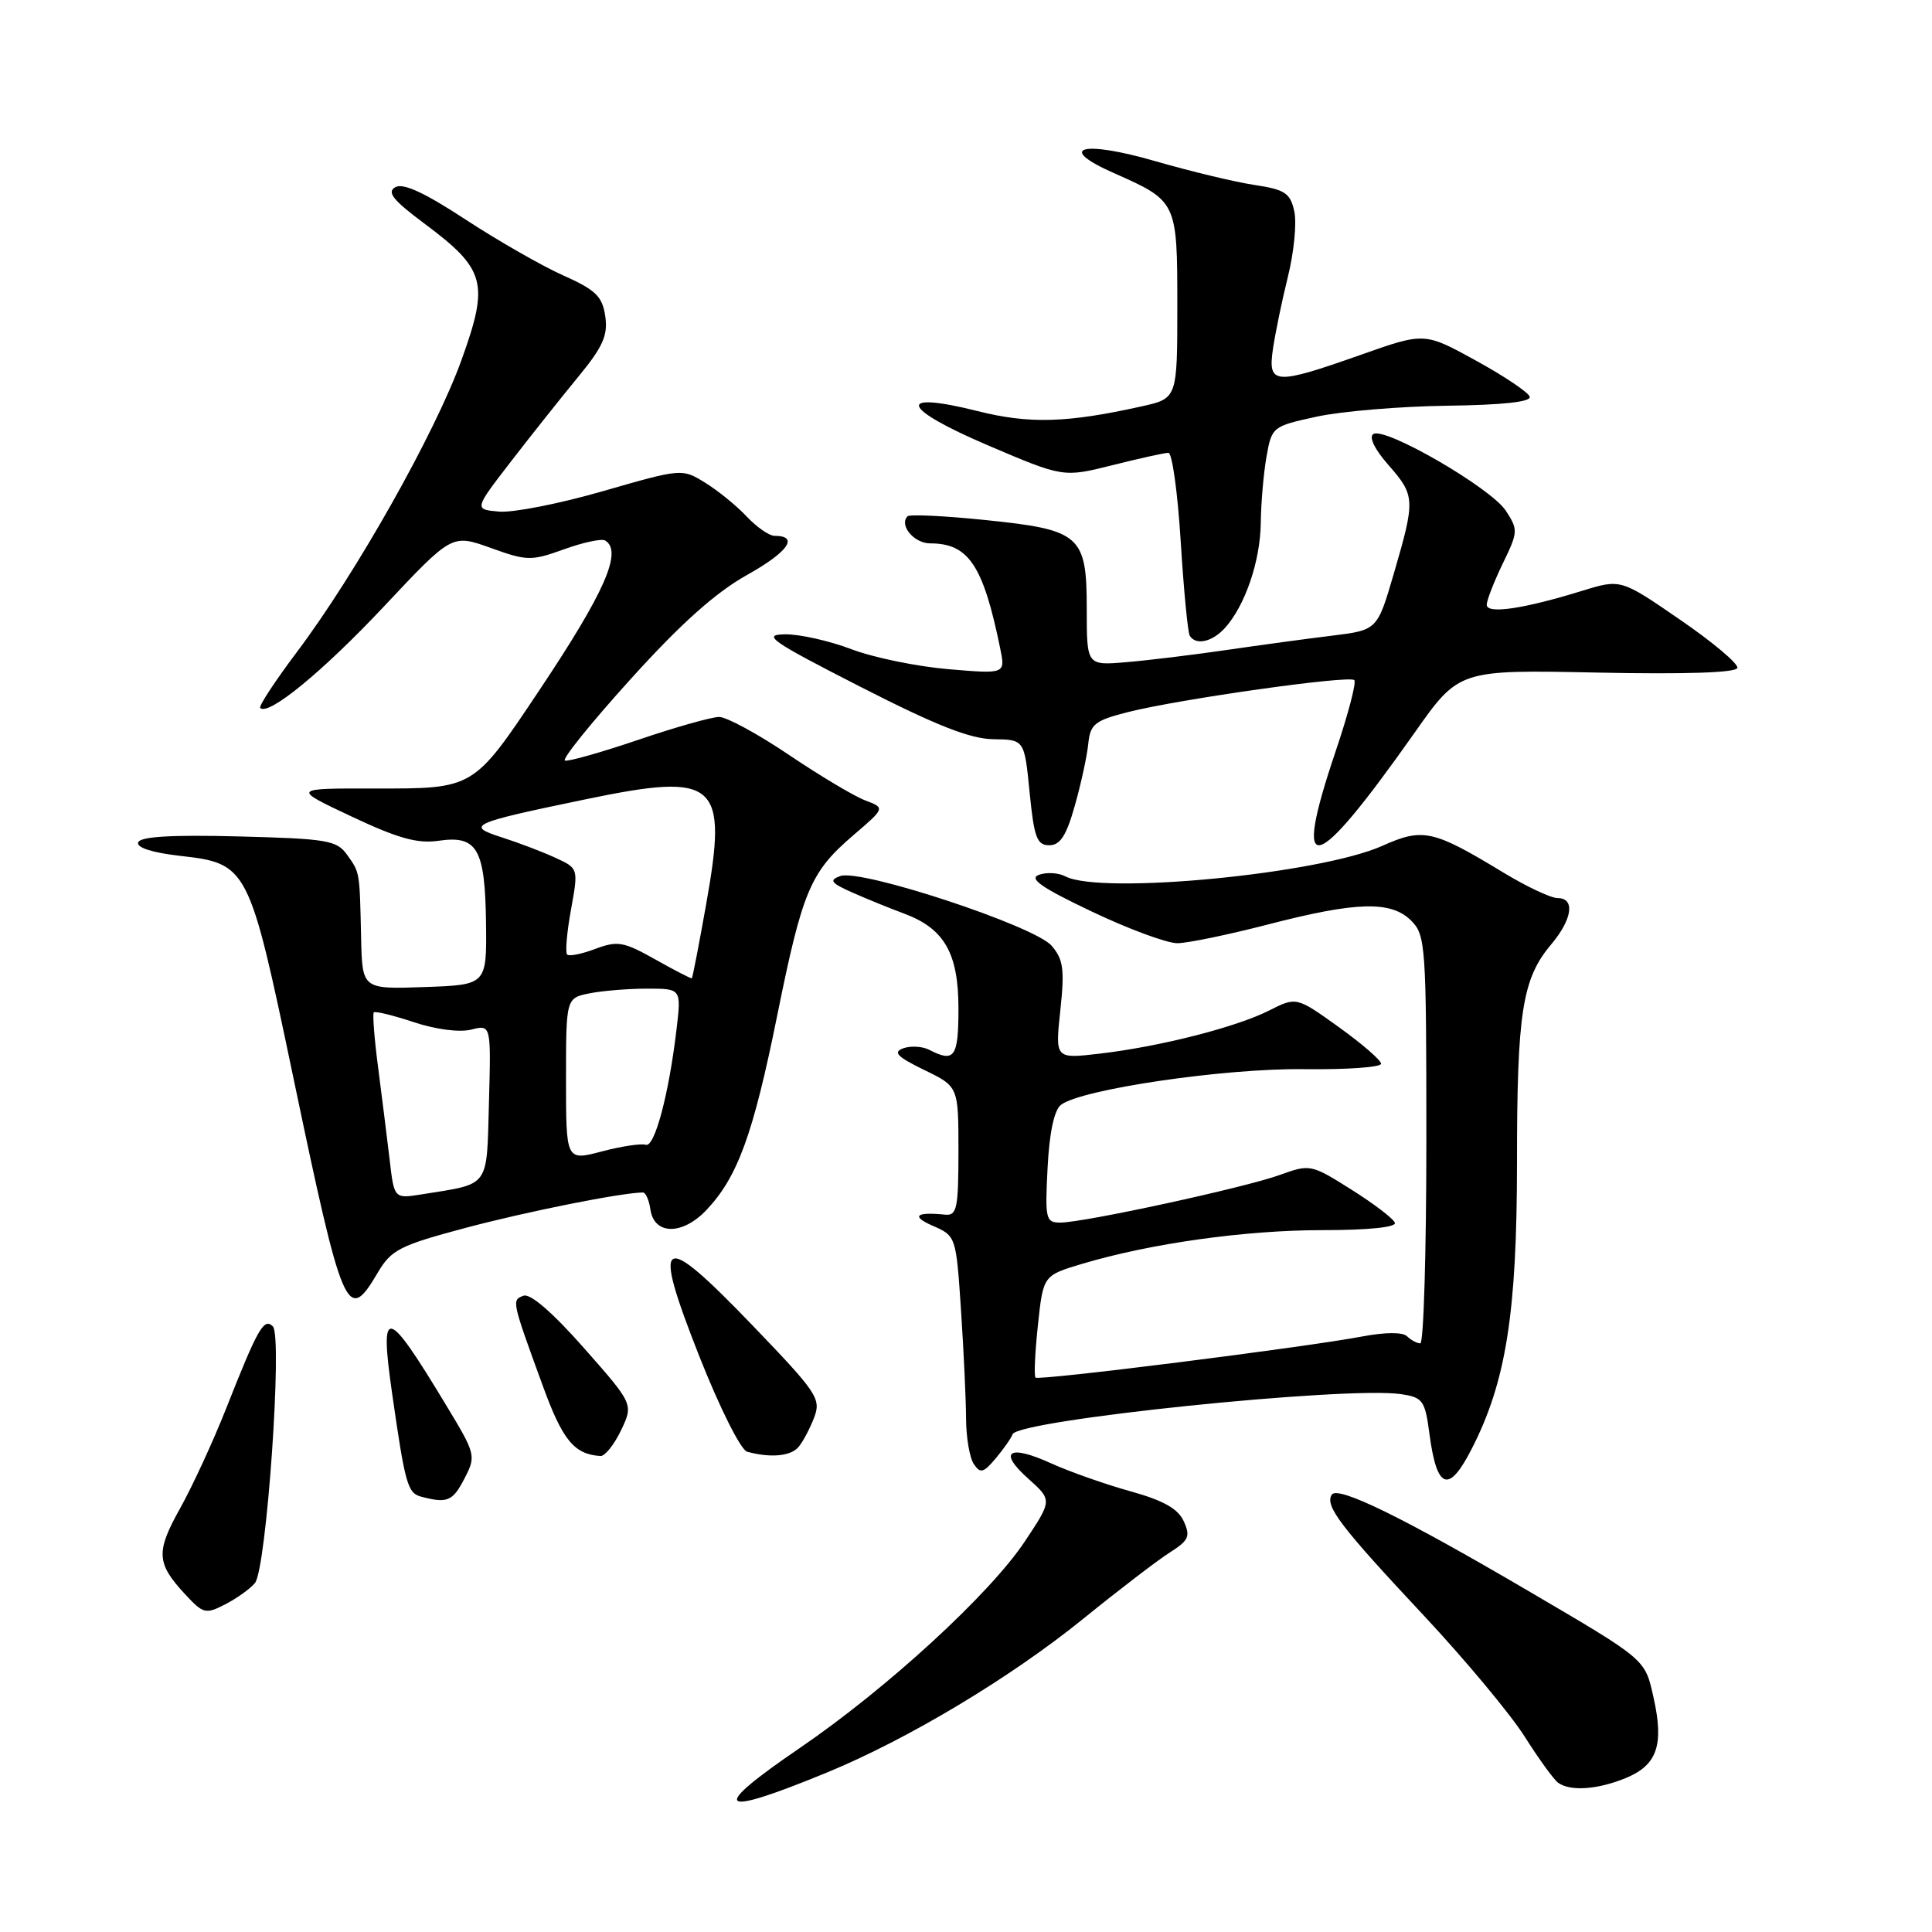 <?xml version="1.0" encoding="UTF-8" standalone="no"?>
<!DOCTYPE svg PUBLIC "-//W3C//DTD SVG 1.1//EN" "http://www.w3.org/Graphics/SVG/1.1/DTD/svg11.dtd" >
<svg xmlns="http://www.w3.org/2000/svg" xmlns:xlink="http://www.w3.org/1999/xlink" version="1.1" viewBox="0 0 256 256">
 <g >
 <path fill="currentColor"
d=" M 109.57 234.87 C 120.29 230.46 133.92 222.29 143.53 214.50 C 148.28 210.65 153.46 206.68 155.04 205.69 C 157.52 204.11 157.76 203.57 156.85 201.57 C 156.09 199.90 154.14 198.81 149.74 197.59 C 146.40 196.66 141.71 195.00 139.30 193.91 C 133.66 191.34 132.19 192.31 136.25 195.93 C 139.43 198.78 139.43 198.78 135.80 204.24 C 131.19 211.19 117.53 223.73 105.99 231.61 C 93.84 239.90 94.93 240.89 109.57 234.87 Z  M 215.50 235.57 C 219.59 233.86 220.50 231.19 219.11 224.97 C 217.96 219.80 218.23 220.03 202.55 210.83 C 185.83 201.02 177.23 196.82 176.46 198.06 C 175.54 199.55 177.58 202.23 188.69 214.10 C 194.14 219.93 200.14 227.13 202.02 230.10 C 203.90 233.07 205.90 235.83 206.47 236.23 C 208.10 237.40 211.77 237.12 215.50 235.57 Z  M 33.78 209.76 C 35.31 207.93 37.46 177.06 36.16 175.76 C 34.97 174.57 34.18 175.97 29.99 186.57 C 28.27 190.93 25.52 196.89 23.89 199.82 C 20.63 205.64 20.71 207.13 24.53 211.25 C 26.94 213.85 27.25 213.92 29.87 212.57 C 31.39 211.78 33.16 210.52 33.78 209.76 Z  M 61.54 195.92 C 63.10 192.90 63.06 192.71 59.07 186.12 C 51.18 173.05 50.27 172.87 51.96 184.66 C 53.69 196.71 54.01 197.85 55.82 198.32 C 59.26 199.23 59.99 198.93 61.54 195.92 Z  M 195.04 191.92 C 199.57 183.05 201.00 173.96 201.01 154.09 C 201.01 134.12 201.70 129.69 205.54 125.14 C 208.36 121.78 208.74 119.00 206.38 119.00 C 205.49 119.00 202.21 117.45 199.09 115.55 C 189.89 109.97 188.53 109.67 183.16 112.08 C 174.85 115.80 145.94 118.59 141.18 116.13 C 140.26 115.64 138.67 115.55 137.66 115.92 C 136.28 116.42 138.02 117.63 144.68 120.79 C 149.55 123.11 154.65 124.99 156.02 124.98 C 157.38 124.97 162.78 123.85 168.00 122.50 C 179.77 119.45 184.33 119.33 187.00 122.00 C 188.90 123.90 189.00 125.33 189.00 151.00 C 189.00 165.85 188.64 178.00 188.20 178.00 C 187.76 178.00 186.97 177.58 186.45 177.07 C 185.87 176.50 183.58 176.51 180.50 177.09 C 172.85 178.54 137.64 182.97 137.21 182.54 C 137.00 182.33 137.14 179.20 137.53 175.58 C 138.23 169.01 138.23 169.01 143.37 167.47 C 152.44 164.76 165.00 163.00 175.21 163.00 C 181.24 163.00 185.04 162.62 184.83 162.03 C 184.65 161.49 182.06 159.51 179.07 157.63 C 173.72 154.26 173.59 154.24 169.57 155.69 C 164.94 157.37 143.60 162.00 140.49 162.00 C 138.57 162.00 138.46 161.52 138.81 154.75 C 139.04 150.14 139.68 147.10 140.57 146.41 C 143.19 144.34 162.20 141.54 172.75 141.67 C 178.39 141.74 183.00 141.42 183.00 140.95 C 183.00 140.49 180.47 138.30 177.39 136.09 C 171.78 132.07 171.78 132.07 168.14 133.91 C 163.74 136.13 153.61 138.70 145.65 139.62 C 139.81 140.30 139.81 140.30 140.50 133.87 C 141.08 128.44 140.90 127.12 139.34 125.31 C 137.09 122.69 114.05 115.09 111.34 116.08 C 109.81 116.63 110.08 117.00 113.00 118.29 C 114.92 119.14 117.98 120.38 119.78 121.05 C 125.13 123.03 127.00 126.30 127.00 133.63 C 127.00 140.08 126.47 140.83 123.18 139.13 C 122.26 138.64 120.69 138.55 119.70 138.90 C 118.28 139.42 118.85 140.01 122.45 141.77 C 127.00 143.97 127.00 143.97 127.00 152.55 C 127.00 160.12 126.79 161.10 125.25 160.95 C 121.35 160.55 120.67 161.15 123.59 162.42 C 126.67 163.77 126.69 163.80 127.34 173.64 C 127.70 179.06 128.00 185.53 128.01 188.00 C 128.02 190.47 128.48 193.18 129.04 194.00 C 129.90 195.28 130.31 195.17 131.94 193.24 C 132.99 191.99 133.99 190.56 134.17 190.05 C 134.84 188.16 178.39 183.66 185.63 184.73 C 188.53 185.16 188.82 185.56 189.40 189.94 C 190.39 197.42 191.96 197.97 195.04 191.92 Z  M 82.29 189.53 C 83.94 186.06 83.94 186.06 77.36 178.60 C 73.20 173.89 70.26 171.35 69.36 171.69 C 67.79 172.29 67.79 172.30 71.92 183.62 C 74.55 190.85 76.08 192.70 79.56 192.93 C 80.15 192.97 81.37 191.44 82.29 189.53 Z  M 105.82 191.72 C 106.41 191.01 107.34 189.25 107.89 187.80 C 108.82 185.34 108.26 184.51 99.69 175.60 C 87.43 162.85 86.28 163.55 92.70 179.81 C 95.39 186.60 98.16 192.13 99.00 192.36 C 102.11 193.21 104.79 192.96 105.82 191.72 Z  M 50.05 168.64 C 51.85 165.59 52.95 165.03 61.77 162.68 C 69.81 160.54 82.32 158.04 85.18 158.01 C 85.55 158.00 86.00 159.01 86.18 160.25 C 86.67 163.67 90.43 163.70 93.62 160.32 C 97.75 155.94 99.80 150.31 102.98 134.58 C 106.35 117.95 107.36 115.56 113.12 110.63 C 117.29 107.06 117.29 107.06 114.63 106.05 C 113.16 105.49 108.62 102.78 104.53 100.02 C 100.44 97.26 96.28 95.00 95.29 95.00 C 94.30 95.00 89.48 96.36 84.58 98.03 C 79.68 99.69 75.31 100.93 74.86 100.78 C 74.41 100.63 78.32 95.78 83.55 90.00 C 90.23 82.61 94.82 78.51 99.03 76.16 C 104.45 73.13 105.93 71.00 102.62 71.00 C 101.92 71.00 100.27 69.85 98.94 68.44 C 97.62 67.03 95.15 65.02 93.45 63.97 C 90.37 62.07 90.36 62.07 79.93 65.07 C 74.20 66.73 67.99 67.95 66.15 67.79 C 62.81 67.50 62.81 67.50 67.65 61.22 C 70.32 57.76 74.34 52.70 76.58 49.98 C 79.90 45.95 80.57 44.44 80.20 41.90 C 79.81 39.26 78.94 38.42 74.62 36.49 C 71.80 35.23 65.99 31.90 61.69 29.09 C 56.26 25.53 53.43 24.22 52.39 24.80 C 51.22 25.45 52.06 26.51 56.19 29.59 C 64.36 35.68 64.84 37.45 61.16 47.68 C 57.69 57.33 47.18 75.97 39.36 86.37 C 36.45 90.24 34.25 93.59 34.48 93.81 C 35.57 94.90 42.81 88.95 50.92 80.31 C 59.89 70.76 59.89 70.76 65.01 72.60 C 69.84 74.34 70.38 74.35 74.75 72.78 C 77.29 71.86 79.74 71.34 80.19 71.62 C 82.53 73.06 80.14 78.48 71.38 91.59 C 62.71 104.56 62.80 104.50 49.75 104.48 C 38.66 104.46 38.66 104.46 46.58 108.19 C 52.71 111.08 55.31 111.81 58.08 111.41 C 63.24 110.65 64.27 112.43 64.40 122.28 C 64.50 130.50 64.50 130.50 56.25 130.79 C 48.00 131.08 48.00 131.08 47.85 124.29 C 47.65 115.38 47.70 115.66 45.98 113.25 C 44.63 111.35 43.34 111.13 31.60 110.83 C 22.72 110.60 18.57 110.85 18.31 111.62 C 18.07 112.31 20.15 112.98 23.82 113.40 C 32.84 114.42 32.99 114.71 38.81 142.50 C 45.45 174.24 46.00 175.51 50.05 168.64 Z  M 142.42 106.75 C 143.24 103.86 144.04 100.18 144.20 98.56 C 144.47 95.94 145.05 95.48 149.48 94.35 C 156.25 92.64 178.78 89.45 179.45 90.12 C 179.75 90.41 178.64 94.64 176.99 99.52 C 171.13 116.86 173.97 116.20 187.44 97.09 C 193.32 88.74 193.32 88.74 211.64 89.12 C 223.35 89.36 230.06 89.14 230.21 88.50 C 230.35 87.95 226.93 85.07 222.61 82.11 C 214.76 76.71 214.76 76.71 209.63 78.29 C 201.87 80.69 197.00 81.40 197.00 80.14 C 197.00 79.54 197.96 77.09 199.12 74.68 C 201.16 70.49 201.18 70.20 199.52 67.66 C 197.53 64.64 183.55 56.54 181.98 57.51 C 181.35 57.90 182.14 59.53 183.97 61.61 C 187.53 65.67 187.55 66.19 184.69 76.00 C 182.50 83.49 182.50 83.49 176.50 84.23 C 173.20 84.63 166.90 85.49 162.50 86.13 C 158.10 86.77 152.14 87.50 149.25 87.74 C 144.00 88.19 144.00 88.19 144.00 80.75 C 144.00 70.90 143.20 70.20 130.49 68.90 C 125.14 68.35 120.54 68.13 120.26 68.41 C 119.09 69.57 121.11 72.00 123.25 72.00 C 128.35 72.00 130.28 74.90 132.53 85.91 C 133.23 89.31 133.23 89.31 125.67 88.67 C 121.51 88.32 115.73 87.13 112.81 86.02 C 109.89 84.91 105.92 84.02 104.00 84.05 C 100.93 84.10 102.14 84.94 114.00 91.00 C 124.02 96.12 128.56 97.91 131.62 97.95 C 135.74 98.00 135.74 98.00 136.43 105.00 C 137.02 110.98 137.40 112.00 139.03 112.00 C 140.48 112.00 141.30 110.74 142.42 106.75 Z  M 162.31 83.21 C 164.98 80.26 167.00 74.35 167.06 69.28 C 167.09 66.65 167.43 62.70 167.82 60.50 C 168.52 56.55 168.61 56.48 174.51 55.20 C 177.81 54.49 185.57 53.84 191.77 53.76 C 199.17 53.66 202.92 53.25 202.69 52.56 C 202.51 51.98 199.29 49.82 195.55 47.77 C 188.75 44.03 188.75 44.03 180.30 47.02 C 168.87 51.05 167.98 50.99 168.67 46.25 C 168.97 44.19 169.86 39.86 170.66 36.64 C 171.46 33.42 171.84 29.53 171.50 28.00 C 170.97 25.58 170.27 25.12 166.24 24.51 C 163.68 24.13 157.78 22.71 153.14 21.37 C 143.34 18.53 139.86 19.52 147.61 22.94 C 155.98 26.65 156.00 26.69 156.00 40.56 C 156.00 52.80 156.00 52.80 151.25 53.85 C 141.37 56.05 136.38 56.19 129.53 54.47 C 118.63 51.74 119.33 54.06 130.88 59.00 C 140.89 63.27 140.89 63.27 147.40 61.64 C 150.98 60.74 154.32 60.00 154.82 60.00 C 155.32 60.00 156.05 65.28 156.45 71.74 C 156.85 78.19 157.39 83.82 157.65 84.24 C 158.46 85.55 160.62 85.07 162.31 83.21 Z  M 51.63 153.67 C 51.29 150.83 50.61 145.35 50.11 141.50 C 49.60 137.65 49.35 134.34 49.53 134.15 C 49.72 133.95 52.10 134.54 54.83 135.44 C 57.73 136.41 60.89 136.82 62.43 136.43 C 65.07 135.76 65.07 135.76 64.79 146.06 C 64.47 157.55 65.02 156.79 55.87 158.26 C 52.23 158.84 52.23 158.84 51.63 153.67 Z  M 75.00 143.03 C 75.00 132.25 75.00 132.25 78.13 131.62 C 79.84 131.28 83.28 131.00 85.76 131.00 C 90.28 131.00 90.28 131.00 89.64 136.42 C 88.63 144.99 86.74 152.08 85.57 151.69 C 84.98 151.49 82.36 151.88 79.75 152.57 C 75.00 153.82 75.00 153.82 75.00 143.03 Z  M 86.83 127.13 C 82.63 124.77 81.83 124.63 78.89 125.73 C 77.10 126.41 75.41 126.75 75.15 126.48 C 74.88 126.22 75.11 123.54 75.66 120.53 C 76.65 115.06 76.65 115.06 73.57 113.65 C 71.88 112.87 68.72 111.67 66.54 110.97 C 61.62 109.40 62.32 109.08 77.61 105.91 C 95.04 102.29 96.48 103.55 93.56 119.87 C 92.62 125.16 91.77 129.55 91.67 129.63 C 91.58 129.70 89.40 128.58 86.83 127.13 Z "/>
</g>
</svg>
